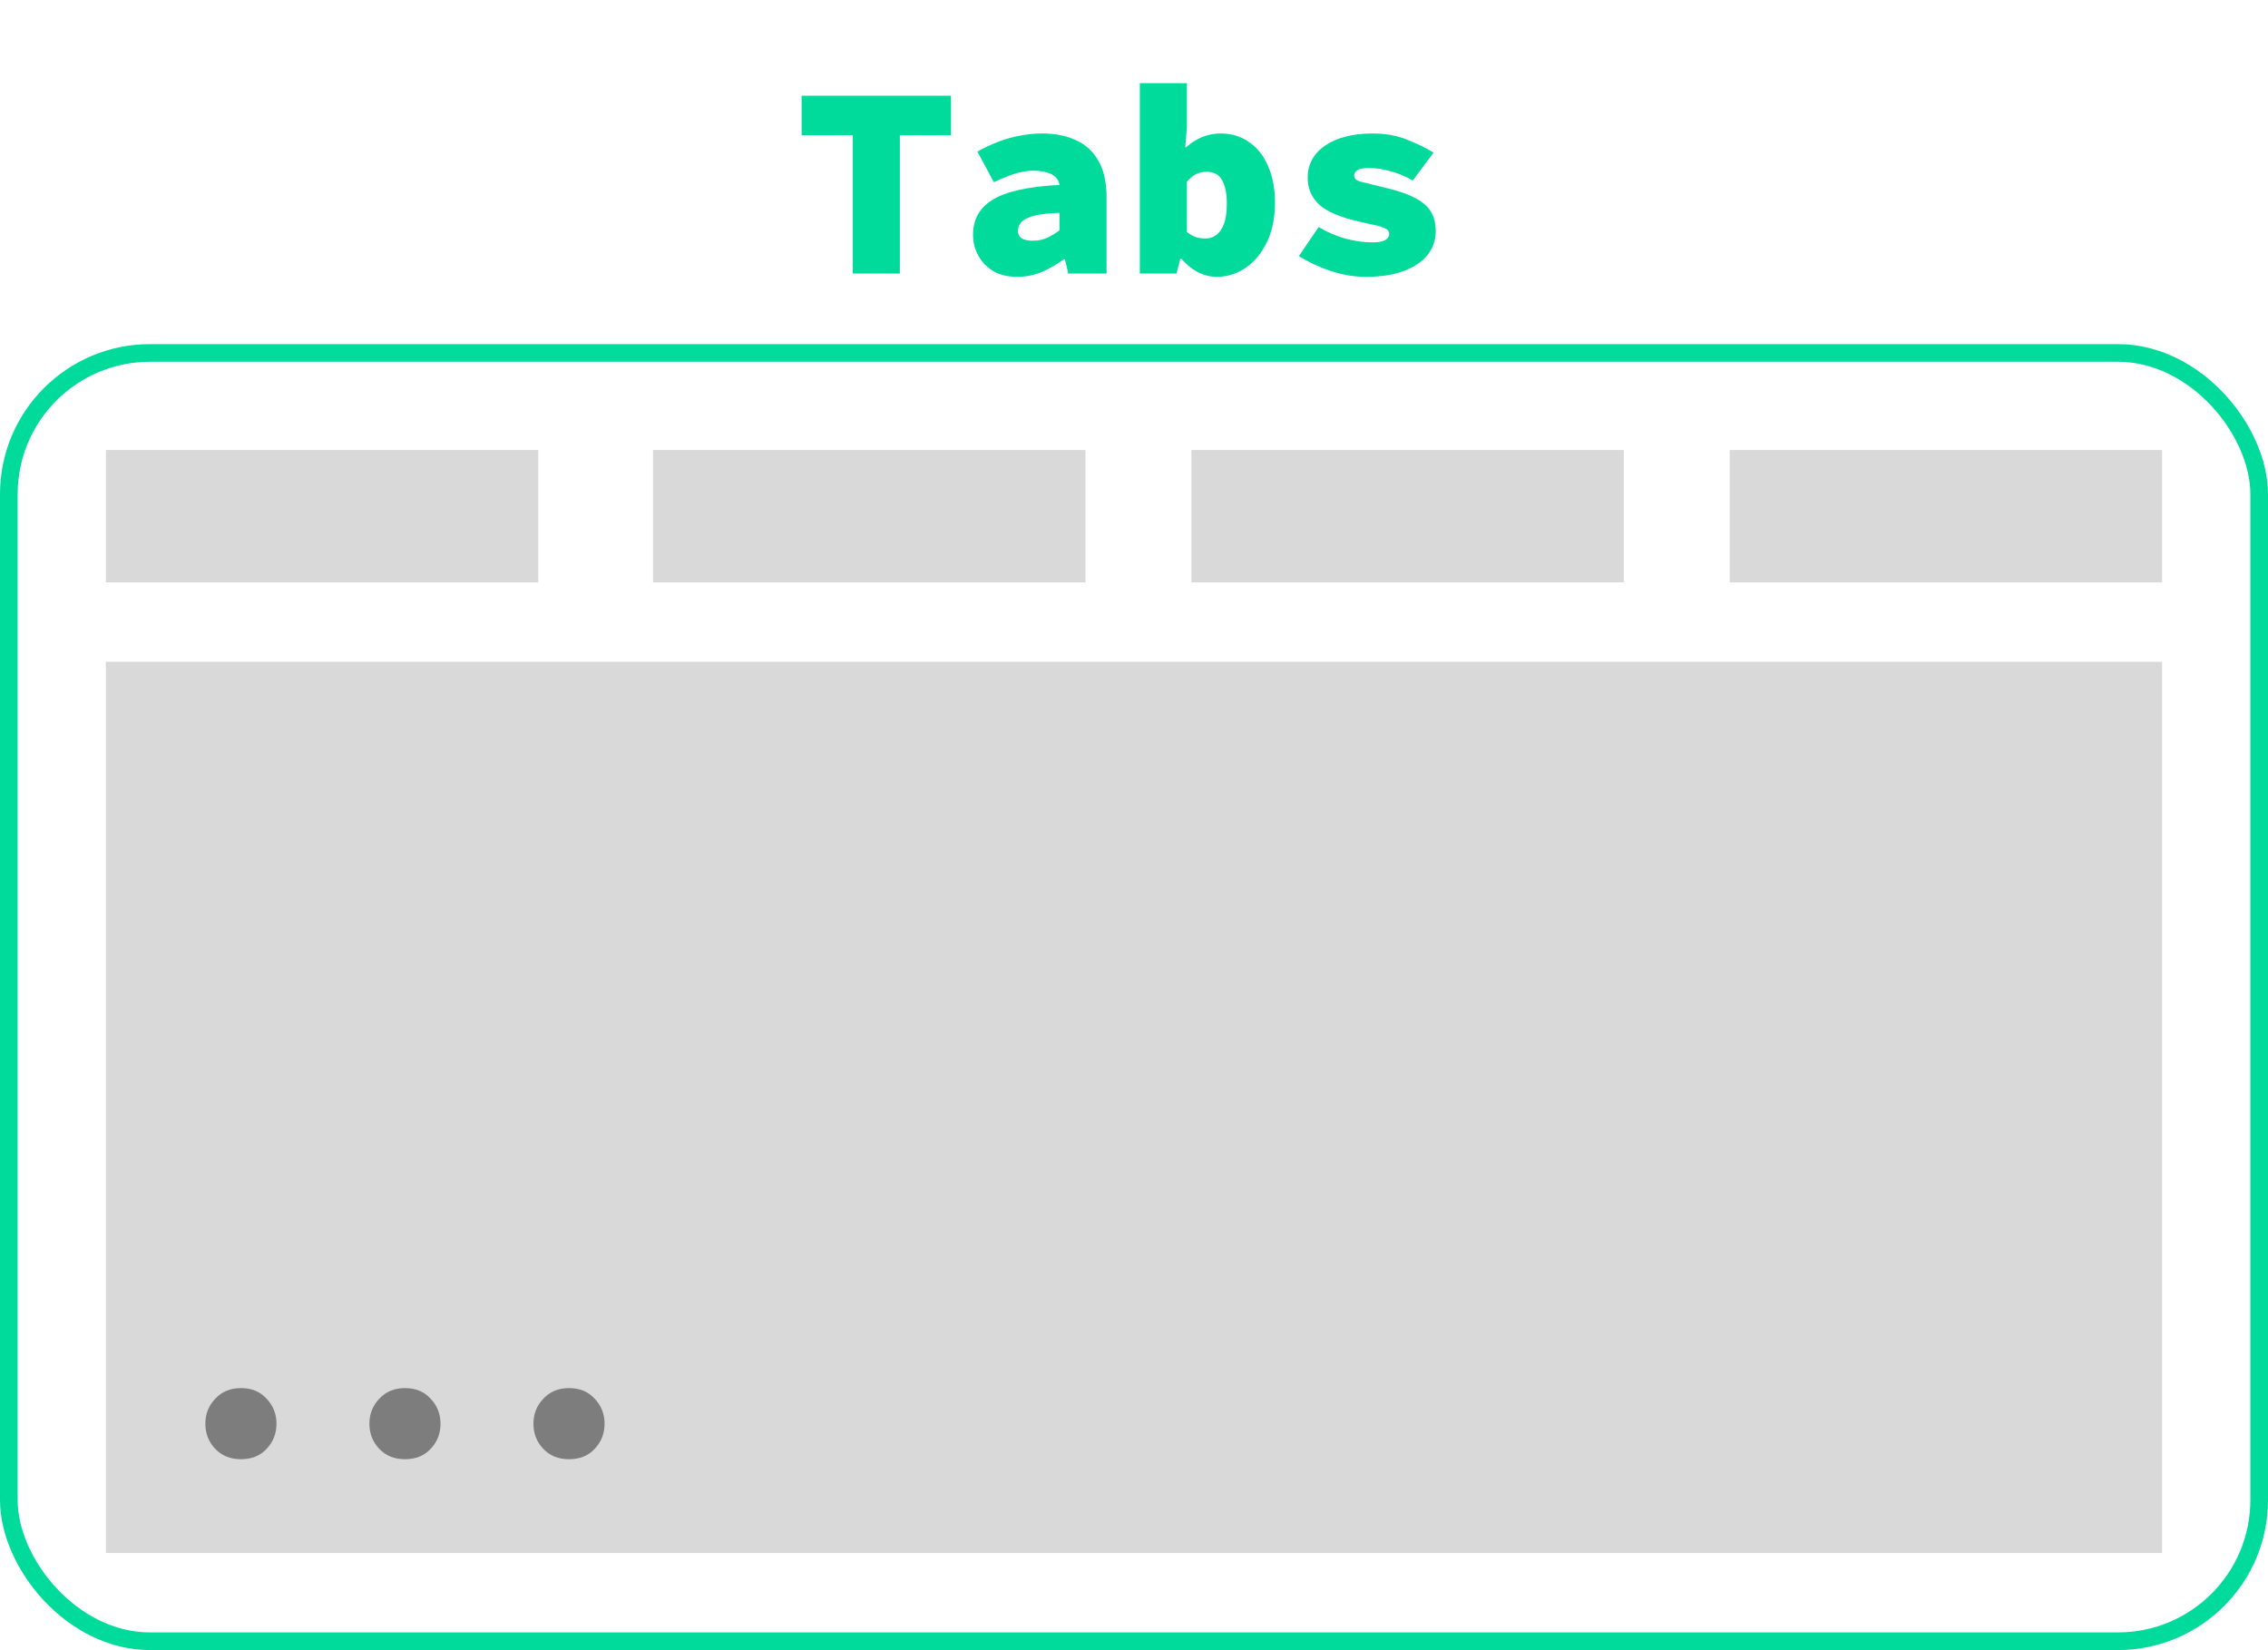<svg width="100%" height="100%" viewBox="0 0 257 187" fill="none"
    xmlns="http://www.w3.org/2000/svg">
    <rect x="1" y="40" width="255" height="146" rx="16" stroke="#00DA9A" stroke-width="2"/>
    <path d="M96.634 31V15.314H90.837V10.85H107.763V15.314H101.966V31H96.634ZM115.284 31.372C114.209 31.372 113.3 31.155 112.556 30.721C111.812 30.266 111.244 29.677 110.851 28.954C110.458 28.231 110.262 27.445 110.262 26.598C110.262 24.862 111.006 23.539 112.494 22.63C114.003 21.7 116.524 21.142 120.058 20.956C119.996 20.584 119.841 20.284 119.593 20.057C119.345 19.809 119.004 19.633 118.57 19.53C118.157 19.406 117.661 19.344 117.082 19.344C116.648 19.344 116.204 19.396 115.749 19.499C115.294 19.582 114.809 19.726 114.292 19.933C113.796 20.119 113.238 20.357 112.618 20.646L110.758 17.174C111.543 16.74 112.339 16.368 113.145 16.058C113.951 15.748 114.767 15.521 115.594 15.376C116.421 15.211 117.268 15.128 118.136 15.128C119.603 15.128 120.874 15.386 121.949 15.903C123.044 16.399 123.892 17.184 124.491 18.259C125.09 19.313 125.39 20.687 125.39 22.382V31H121.05L120.678 29.388H120.554C119.789 29.946 118.963 30.421 118.074 30.814C117.185 31.186 116.255 31.372 115.284 31.372ZM117.02 27.28C117.64 27.28 118.198 27.166 118.694 26.939C119.19 26.691 119.645 26.412 120.058 26.102V24.118C118.797 24.159 117.826 24.273 117.144 24.459C116.462 24.645 115.987 24.893 115.718 25.203C115.47 25.492 115.346 25.813 115.346 26.164C115.346 26.391 115.408 26.598 115.532 26.784C115.656 26.949 115.842 27.073 116.09 27.156C116.338 27.239 116.648 27.28 117.02 27.28ZM137.871 31.372C137.168 31.372 136.476 31.207 135.794 30.876C135.112 30.525 134.471 30.008 133.872 29.326H133.748L133.314 31H129.16V9.424H134.492V14.446L134.306 16.678H134.43C134.967 16.182 135.566 15.8 136.228 15.531C136.91 15.262 137.602 15.128 138.305 15.128C139.565 15.128 140.65 15.459 141.56 16.12C142.49 16.761 143.203 17.67 143.699 18.848C144.215 20.005 144.474 21.38 144.474 22.971C144.474 24.748 144.153 26.267 143.513 27.528C142.893 28.789 142.076 29.75 141.064 30.411C140.072 31.052 139.007 31.372 137.871 31.372ZM136.6 27.032C137.034 27.032 137.426 26.908 137.778 26.66C138.15 26.412 138.449 25.999 138.677 25.42C138.904 24.841 139.018 24.056 139.018 23.064C139.018 22.217 138.925 21.535 138.739 21.018C138.573 20.481 138.325 20.088 137.995 19.84C137.664 19.592 137.24 19.468 136.724 19.468C136.31 19.468 135.928 19.551 135.577 19.716C135.225 19.881 134.864 20.171 134.492 20.584V26.288C134.822 26.557 135.163 26.753 135.515 26.877C135.887 26.98 136.248 27.032 136.6 27.032ZM154.754 31.372C153.431 31.372 152.088 31.145 150.724 30.69C149.36 30.215 148.182 29.657 147.19 29.016L149.422 25.73C150.393 26.309 151.395 26.743 152.429 27.032C153.483 27.321 154.506 27.466 155.498 27.466C156.18 27.466 156.665 27.383 156.955 27.218C157.265 27.032 157.42 26.805 157.42 26.536C157.42 26.35 157.358 26.195 157.234 26.071C157.13 25.947 156.944 25.844 156.676 25.761C156.428 25.658 156.087 25.565 155.653 25.482C155.219 25.379 154.671 25.255 154.01 25.11C151.881 24.635 150.372 23.994 149.484 23.188C148.616 22.361 148.182 21.349 148.182 20.15C148.182 18.621 148.843 17.401 150.166 16.492C151.509 15.583 153.307 15.128 155.56 15.128C157.027 15.128 158.329 15.366 159.466 15.841C160.623 16.296 161.615 16.781 162.442 17.298L160.086 20.46C159.28 19.985 158.443 19.633 157.575 19.406C156.707 19.158 155.87 19.034 155.064 19.034C154.733 19.034 154.444 19.065 154.196 19.127C153.968 19.189 153.782 19.292 153.638 19.437C153.514 19.561 153.452 19.716 153.452 19.902C153.452 20.233 153.689 20.46 154.165 20.584C154.64 20.708 155.477 20.915 156.676 21.204C158.226 21.555 159.435 21.958 160.303 22.413C161.191 22.868 161.811 23.405 162.163 24.025C162.514 24.624 162.69 25.358 162.69 26.226C162.69 27.197 162.39 28.076 161.791 28.861C161.191 29.626 160.303 30.235 159.125 30.69C157.947 31.145 156.49 31.372 154.754 31.372Z" fill="#00DA9A"/>
    <rect x="12" y="75" width="233" height="101" fill="#D9D9D9"/>
    <rect x="12" y="51" width="49" height="15" fill="#D9D9D9"/>
    <rect x="74" y="51" width="49" height="15" fill="#D9D9D9"/>
    <rect x="135" y="51" width="49" height="15" fill="#D9D9D9"/>
    <rect x="196" y="51" width="49" height="15" fill="#D9D9D9"/>
    <path d="M27.3 165.372C26.101 165.372 25.13 164.979 24.386 164.194C23.642 163.409 23.27 162.458 23.27 161.342C23.27 160.247 23.642 159.306 24.386 158.521C25.13 157.715 26.101 157.312 27.3 157.312C28.519 157.312 29.491 157.715 30.214 158.521C30.958 159.306 31.33 160.247 31.33 161.342C31.33 162.458 30.958 163.409 30.214 164.194C29.491 164.979 28.519 165.372 27.3 165.372ZM45.888 165.372C44.689 165.372 43.718 164.979 42.974 164.194C42.23 163.409 41.858 162.458 41.858 161.342C41.858 160.247 42.23 159.306 42.974 158.521C43.718 157.715 44.689 157.312 45.888 157.312C47.107 157.312 48.079 157.715 48.802 158.521C49.546 159.306 49.918 160.247 49.918 161.342C49.918 162.458 49.546 163.409 48.802 164.194C48.079 164.979 47.107 165.372 45.888 165.372ZM64.476 165.372C63.277 165.372 62.306 164.979 61.562 164.194C60.818 163.409 60.446 162.458 60.446 161.342C60.446 160.247 60.818 159.306 61.562 158.521C62.306 157.715 63.277 157.312 64.476 157.312C65.695 157.312 66.666 157.715 67.39 158.521C68.134 159.306 68.506 160.247 68.506 161.342C68.506 162.458 68.134 163.409 67.39 164.194C66.666 164.979 65.695 165.372 64.476 165.372Z" fill="#7D7D7D"/>
</svg>